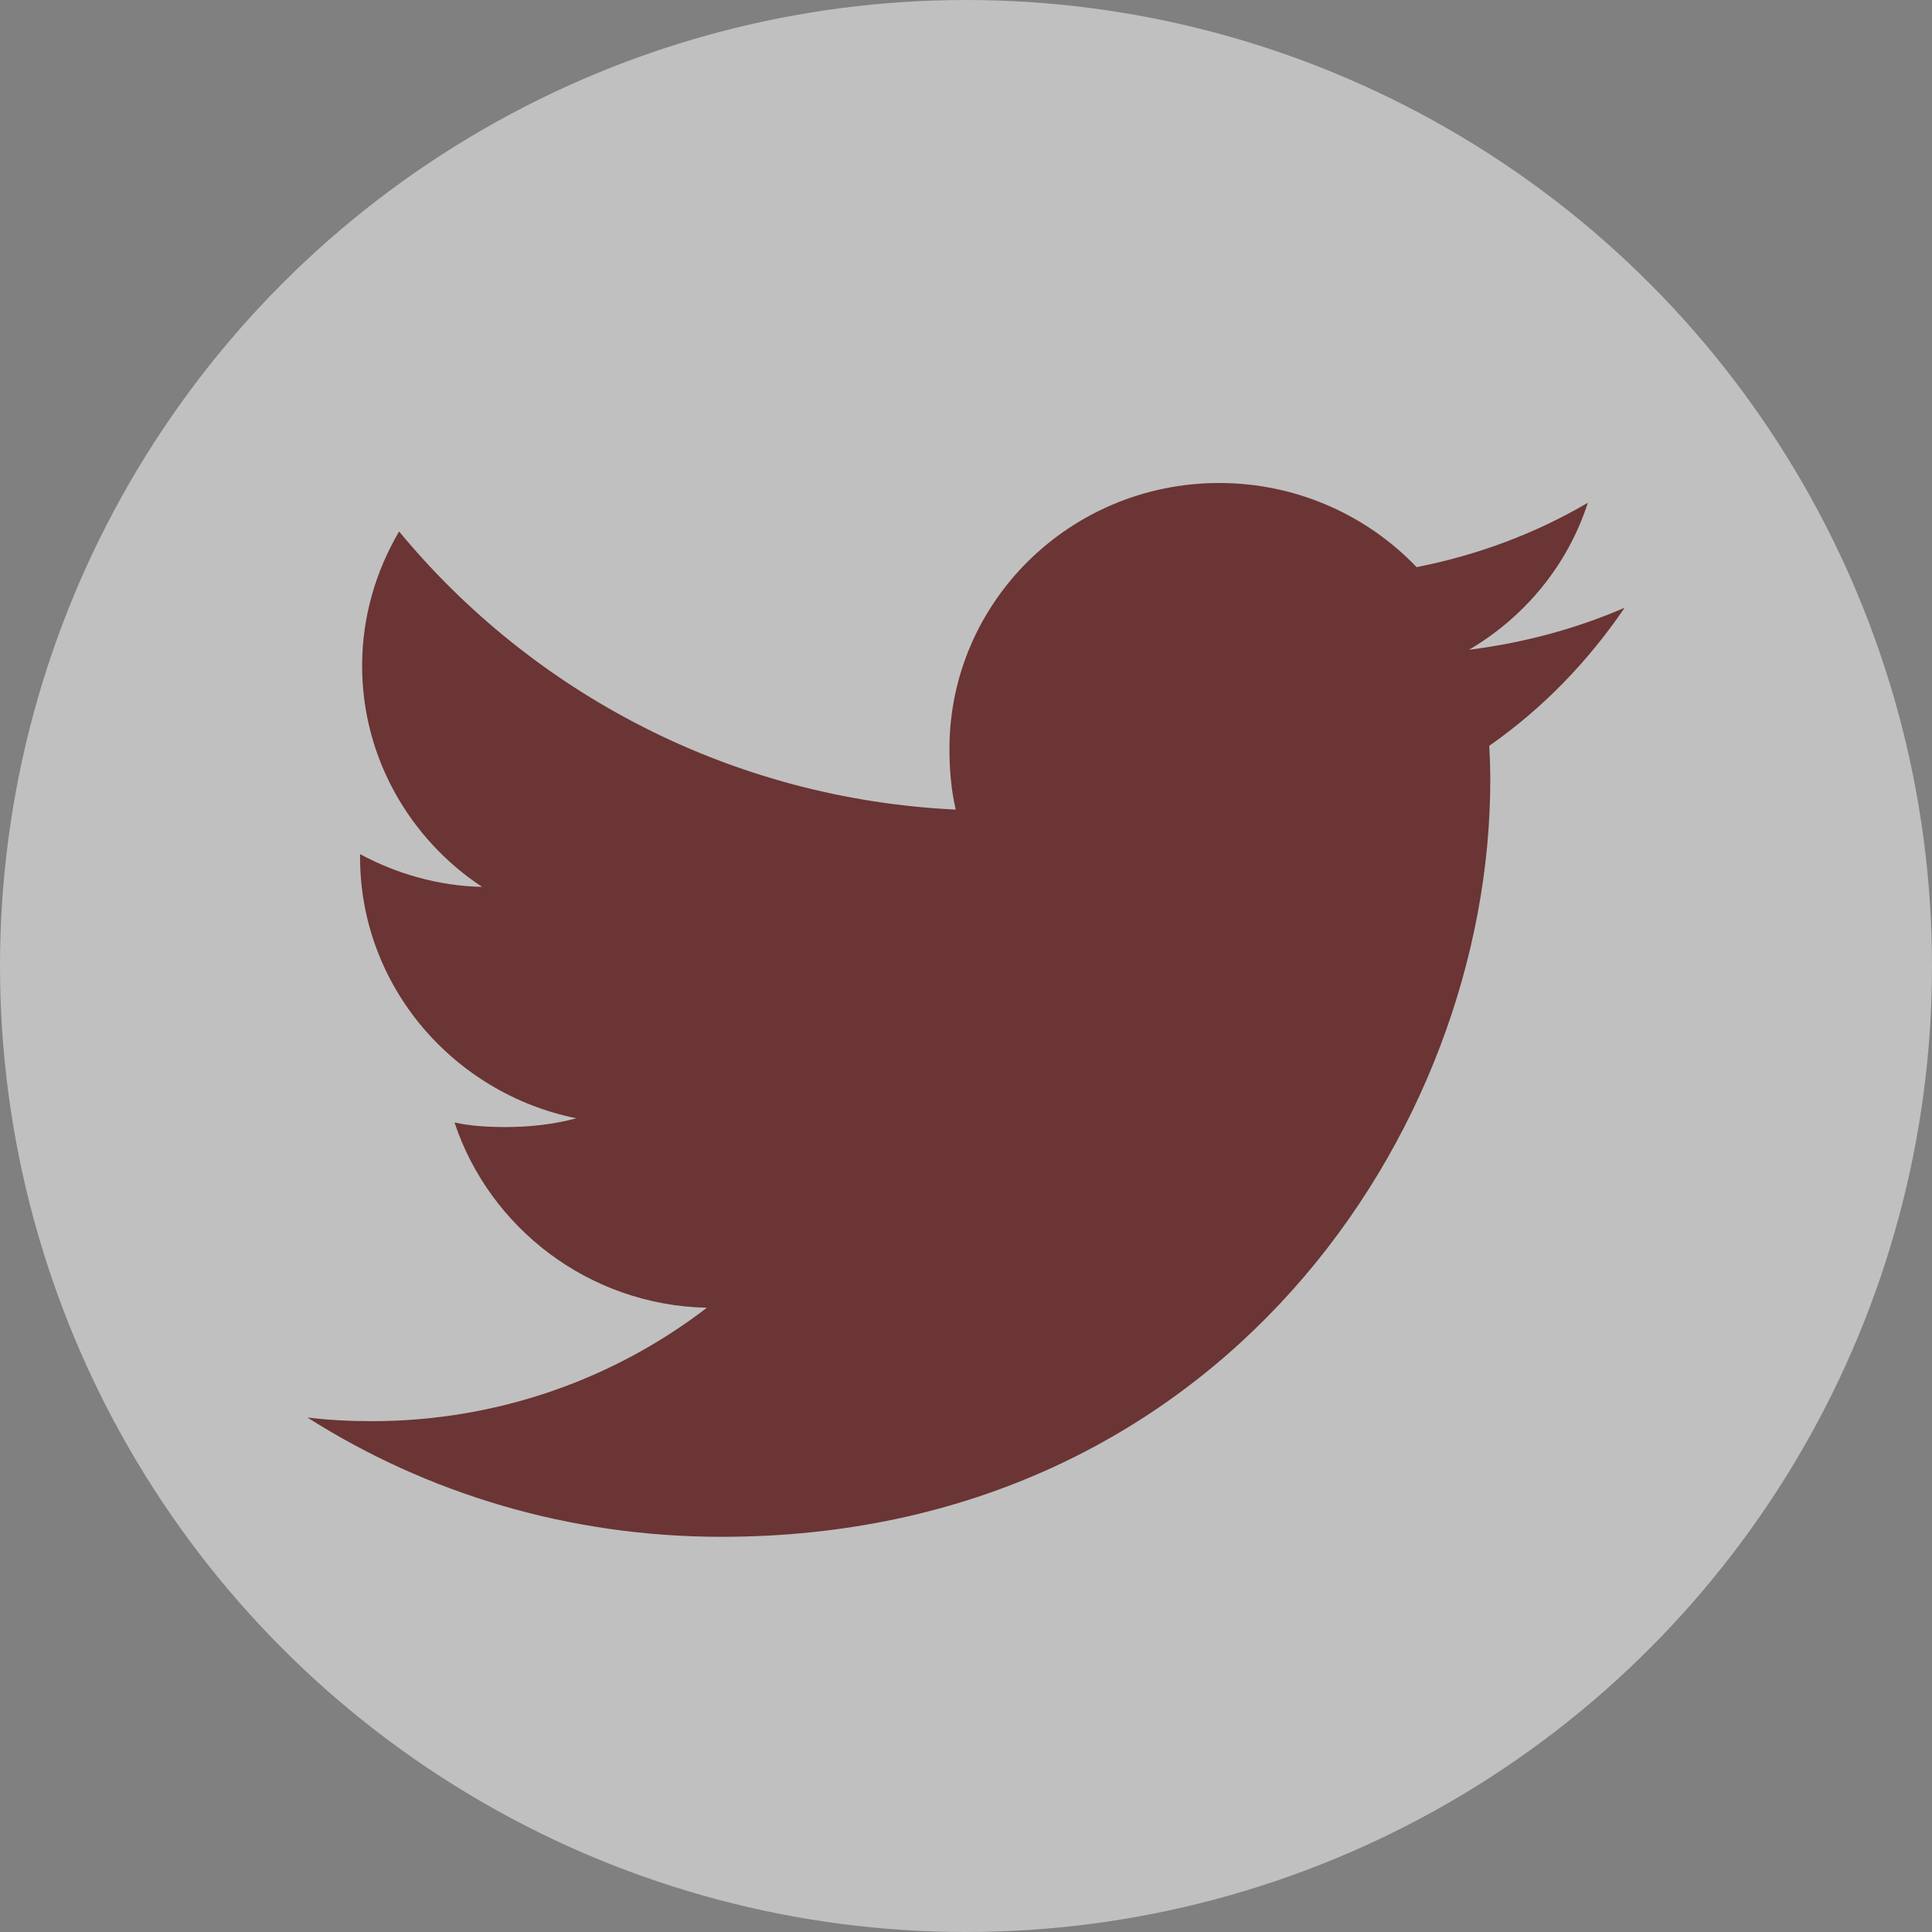 <?xml version="1.0" encoding="UTF-8"?>
<svg width="44px" height="44px" viewBox="0 0 44 44" version="1.1" xmlns="http://www.w3.org/2000/svg" xmlns:xlink="http://www.w3.org/1999/xlink">
    <rect x="0" y="0" width="44" height="44" fill="#808080" stroke="none"/>
    <title>social-twitter 2</title>
    <g id="GOLD" stroke="none" stroke-width="1" fill="none" fill-rule="evenodd">
        <g id="0.desktop" transform="translate(-988, -617)">
            <g id="intro" transform="translate(130.645, -119)">
                <g id="share" transform="translate(525.355, 722)">
                    <g id="social-twitter" transform="translate(332, 14)">
                        <circle id="Oval-Copy-2" fill="#FFFFFF" opacity="0.5" cx="22" cy="22" r="22"></circle>
                        <path d="M37,13.841 C35.884,14.323 34.696,14.642 33.456,14.798 C34.731,14.048 35.704,12.87 36.162,11.45 C34.973,12.148 33.661,12.641 32.262,12.916 C31.133,11.733 29.524,11 27.769,11 C24.364,11 21.623,13.721 21.623,17.057 C21.623,17.537 21.664,17.999 21.766,18.438 C16.652,18.193 12.128,15.78 9.089,12.104 C8.558,13.01 8.247,14.048 8.247,15.165 C8.247,17.262 9.344,19.121 10.979,20.198 C9.991,20.179 9.021,19.897 8.2,19.452 C8.2,19.47 8.2,19.494 8.2,19.518 C8.2,22.461 10.332,24.905 13.127,25.468 C12.627,25.603 12.081,25.668 11.515,25.668 C11.121,25.668 10.724,25.646 10.351,25.564 C11.148,27.962 13.409,29.726 16.098,29.783 C14.005,31.394 11.348,32.366 8.472,32.366 C7.968,32.366 7.484,32.343 7,32.282 C9.724,34.012 12.953,35 16.435,35 C27.753,35 33.94,25.769 33.94,17.768 C33.94,17.5 33.931,17.242 33.917,16.985 C35.138,16.132 36.164,15.067 37,13.841 Z" id="twitter" fill="#6A3534" fill-rule="nonzero"></path>
                    </g>
                </g>
            </g>
        </g>
    </g>
</svg>